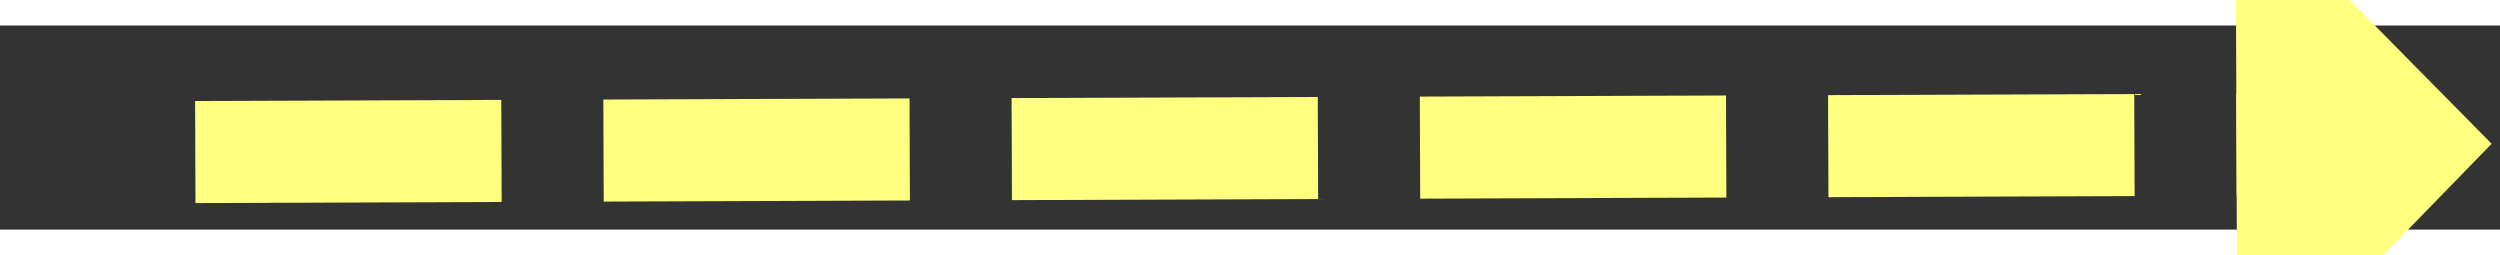 ﻿<?xml version="1.0" encoding="utf-8"?>
<svg version="1.1" xmlns:xlink="http://www.w3.org/1999/xlink" width="98px" height="10px" preserveAspectRatio="xMinYMid meet" viewBox="794 6579  98 8" xmlns="http://www.w3.org/2000/svg">
  <rect x="794" y="6579" width="98" height="8" fill="#333333" stroke="none"/>
  <g transform="matrix(0.866 -0.5 0.5 0.866 -3178.559 1303.455 )">
    <path d="M 878 6593.2  L 888 6583  L 878 6572.8  L 878 6593.2  Z " fill-rule="nonzero" fill="#ffff80" stroke="none" transform="matrix(0.868 0.497 -0.497 0.868 3385.736 452.663 )" />
    <path d="M 798 6583  L 880 6583  " stroke-width="4" stroke-dasharray="12,4" stroke="#ffff80" fill="none" transform="matrix(0.868 0.497 -0.497 0.868 3385.736 452.663 )" />
  </g>
</svg>